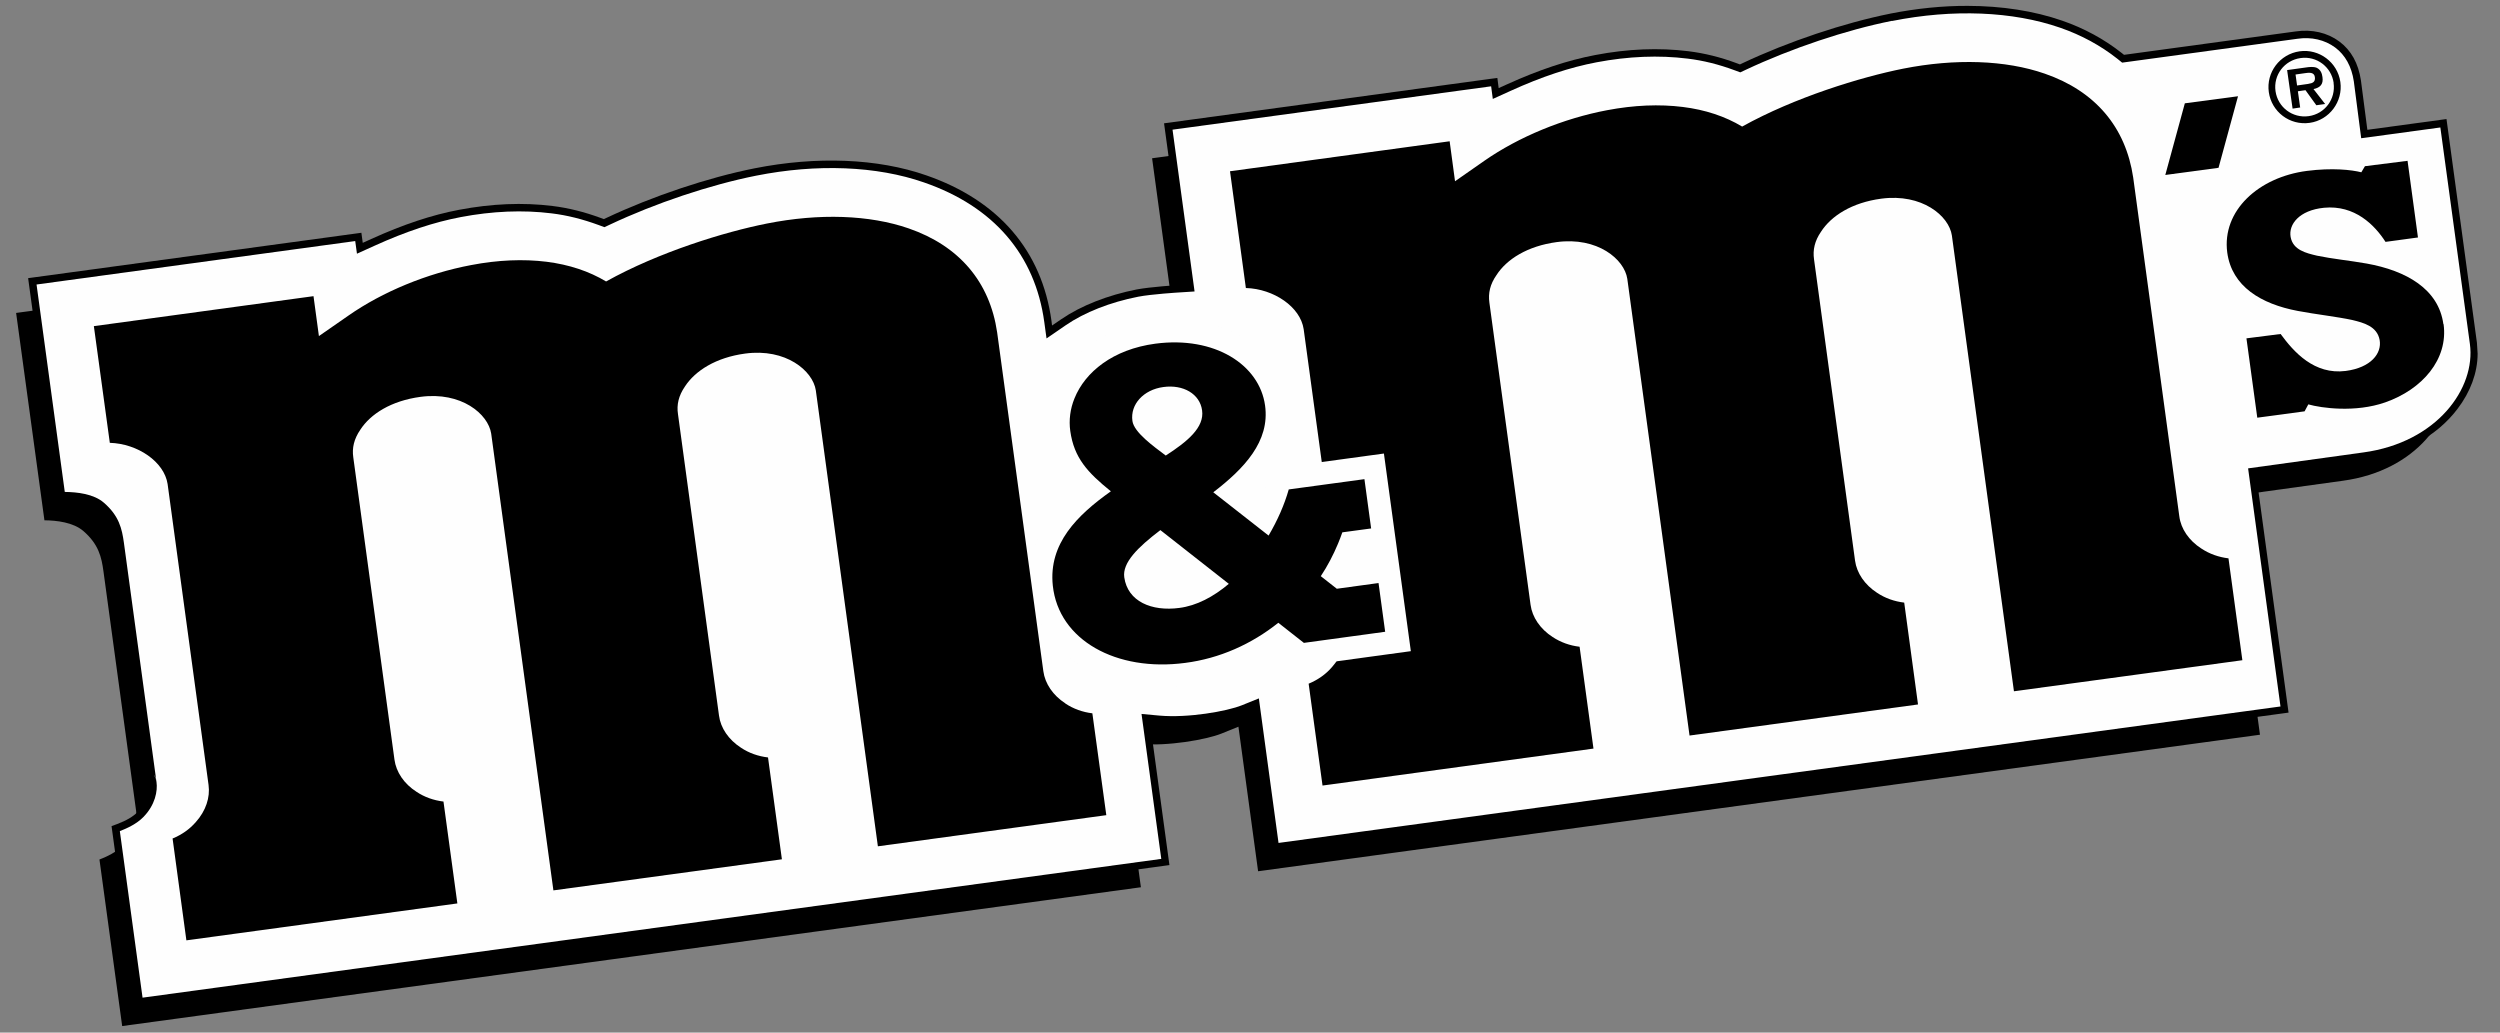 <svg width="92" height="38" viewBox="0 0 92 38" fill="none" xmlns="http://www.w3.org/2000/svg">
<rect x="0" y="0" width="92" height="38" fill="#808080" stroke="none"/>
<g clip-path="url(#clip0_1233_3507)">
<path d="M69.572 0.5C67.859 0.844 65.821 1.525 64.126 2.325C64.126 2.325 64.068 2.353 64.03 2.371C63.989 2.356 63.928 2.333 63.928 2.333C63.316 2.104 62.729 1.959 62.134 1.885C61.054 1.751 59.901 1.796 58.706 2.025C57.7 2.216 56.643 2.566 55.466 3.1C55.466 3.1 55.278 3.184 55.151 3.242C55.136 3.123 55.103 2.869 55.103 2.869L54.831 2.904L42.837 4.538C42.837 4.538 43.619 10.276 43.647 10.472C43.538 10.477 43.373 10.49 43.373 10.49C43.365 10.49 42.331 10.556 41.83 10.652C40.768 10.861 39.782 11.249 39.058 11.745C39.058 11.745 38.852 11.887 38.715 11.979C38.705 11.898 38.695 11.814 38.695 11.814C38.342 9.227 36.748 7.374 34.085 6.452C32.299 5.829 30.055 5.74 27.765 6.195C26.052 6.536 24.017 7.219 22.32 8.017C22.32 8.017 22.261 8.045 22.223 8.063C22.185 8.048 22.124 8.027 22.124 8.027C21.499 7.796 20.912 7.651 20.33 7.58C19.245 7.445 18.091 7.494 16.899 7.72C15.898 7.908 14.838 8.261 13.662 8.795C13.662 8.795 13.474 8.881 13.349 8.937C13.334 8.818 13.299 8.566 13.299 8.566L1.035 10.236L2.143 18.367L2.377 18.37C2.969 18.377 3.393 18.487 3.64 18.7C4.133 19.127 4.216 19.513 4.283 20.009C4.285 20.011 4.318 20.258 5.477 28.755L5.479 28.753C5.479 28.768 5.482 28.786 5.482 28.804C5.487 28.844 5.492 28.893 5.492 28.941C5.49 29.21 5.38 29.566 5.073 29.873C4.905 30.049 4.648 30.199 4.308 30.326L4.105 30.402L5.007 37.014L43.035 31.835C43.035 31.835 42.349 26.796 42.318 26.57C42.445 26.583 42.636 26.601 42.636 26.601C43.731 26.7 45.213 26.435 45.795 26.202L45.759 26.209L45.978 26.128C45.978 26.128 46.039 26.105 46.1 26.077C46.13 26.308 46.814 31.319 46.814 31.319L84.219 26.224C84.219 26.224 83.055 17.648 83.027 17.465C83.208 17.44 87.004 16.914 87.004 16.914C88.455 16.718 89.675 16.055 90.437 15.046C90.915 14.418 91.172 13.72 91.177 13.021L91.151 12.614L90.031 4.381C90.031 4.381 87.296 4.754 87.119 4.777C87.098 4.607 86.882 2.958 86.882 2.958C86.788 2.33 86.522 1.85 86.087 1.527C85.645 1.199 85.076 1.07 84.486 1.156C84.486 1.156 78.58 1.962 78.164 2.018C78.128 1.99 78.08 1.951 78.08 1.951C77.434 1.441 76.695 1.039 75.887 0.76C74.853 0.401 73.666 0.218 72.408 0.216C71.491 0.213 70.533 0.31 69.567 0.5H69.572Z" fill="black"/>
<path d="M5.007 29.82C5.053 30.151 4.961 30.664 4.521 31.114C4.28 31.36 3.939 31.523 3.66 31.63C3.757 32.339 4.379 36.923 4.496 37.759C5.497 37.621 40.984 32.786 41.985 32.651C41.868 31.8 41.259 27.315 41.259 27.315L41.917 27.376C42.974 27.47 44.394 27.218 44.946 26.997L45.574 26.743C45.574 26.743 46.183 31.21 46.298 32.062C47.299 31.924 82.168 27.175 83.167 27.038C83.04 26.115 81.978 18.278 81.978 18.278L86.222 17.691C88.925 17.323 90.361 15.333 90.138 13.699C90.138 13.699 89.177 6.653 89.052 5.733C88.349 5.829 86.14 6.132 86.14 6.132L85.868 4.04C85.787 3.489 85.551 3.067 85.18 2.793C84.799 2.508 84.3 2.394 83.782 2.472L77.34 3.349L77.165 3.209C76.547 2.721 75.838 2.335 75.051 2.063C73.308 1.459 71.112 1.372 68.873 1.817C67.181 2.155 65.171 2.828 63.491 3.621L63.29 3.715L63.084 3.639C62.49 3.418 61.923 3.278 61.352 3.207C60.297 3.075 59.171 3.12 58.005 3.342C57.024 3.527 55.985 3.87 54.828 4.396L54.183 4.691C54.183 4.691 54.147 4.434 54.122 4.226C53.197 4.353 43.317 5.697 42.397 5.824C42.517 6.698 43.208 11.778 43.208 11.778L42.644 11.814C42.633 11.814 41.617 11.877 41.134 11.971C40.108 12.172 39.16 12.546 38.463 13.021L37.76 13.504L37.678 12.901C37.34 10.424 35.808 8.647 33.249 7.761C31.506 7.153 29.31 7.067 27.072 7.512C25.379 7.849 23.369 8.523 21.689 9.313L21.489 9.407L21.283 9.331C20.68 9.112 20.114 8.97 19.55 8.899C18.493 8.769 17.367 8.815 16.201 9.036C15.222 9.222 14.185 9.565 13.027 10.091L12.384 10.383C12.384 10.383 12.348 10.126 12.32 9.918C11.4 10.043 1.51 11.389 0.593 11.516C0.71 12.383 1.525 18.367 1.635 19.147C2.084 19.152 2.694 19.219 3.07 19.544C3.632 20.032 3.736 20.502 3.807 21.023L4.999 29.769L5.007 29.823V29.82Z" fill="black"/>
<path d="M69.625 0.767C67.936 1.103 65.923 1.779 64.243 2.569L64.043 2.663L63.837 2.587C63.242 2.366 62.675 2.226 62.104 2.157C61.049 2.025 59.923 2.071 58.757 2.292C57.776 2.478 56.737 2.821 55.583 3.347L54.935 3.641C54.935 3.641 54.902 3.385 54.874 3.176C53.949 3.303 44.069 4.648 43.149 4.772C43.266 5.646 43.96 10.726 43.96 10.726L43.396 10.762C43.386 10.762 42.369 10.825 41.886 10.919C40.86 11.12 39.909 11.494 39.216 11.971L38.512 12.454L38.43 11.854C38.092 9.374 36.563 7.598 34.004 6.714C32.261 6.106 30.065 6.02 27.824 6.465C26.131 6.803 24.119 7.476 22.444 8.266L22.243 8.36L22.038 8.284C21.435 8.063 20.869 7.921 20.302 7.852C19.245 7.72 18.119 7.768 16.955 7.989C15.977 8.175 14.94 8.518 13.781 9.044L13.136 9.336C13.136 9.336 13.1 9.079 13.072 8.871C12.152 8.998 2.262 10.345 1.345 10.47C1.462 11.336 2.278 17.32 2.384 18.103C2.834 18.108 3.446 18.172 3.823 18.5C4.384 18.987 4.488 19.457 4.56 19.976L5.751 28.723L5.673 28.509C5.711 28.57 5.744 28.664 5.759 28.776C5.805 29.109 5.713 29.622 5.274 30.069C5.032 30.316 4.692 30.476 4.41 30.585C4.506 31.297 5.131 35.878 5.246 36.714C6.247 36.577 41.734 31.741 42.735 31.607C42.618 30.755 42.008 26.273 42.008 26.273L42.666 26.334C43.724 26.428 45.147 26.176 45.698 25.955L46.326 25.701C46.326 25.701 46.936 30.168 47.05 31.02C48.051 30.885 82.921 26.136 83.922 25.998C83.795 25.076 82.73 17.236 82.73 17.236L86.974 16.649C89.68 16.281 91.113 14.289 90.892 12.657C90.892 12.657 89.932 5.611 89.805 4.691C89.103 4.787 86.892 5.087 86.892 5.087L86.621 2.996C86.539 2.445 86.303 2.023 85.934 1.748C85.551 1.464 85.055 1.349 84.537 1.428L78.095 2.305L77.922 2.165C77.302 1.675 76.596 1.291 75.811 1.019C74.065 0.414 71.872 0.325 69.63 0.772L69.625 0.767Z" fill="#FEFEFE"/>
<path fill-rule="evenodd" clip-rule="evenodd" d="M81.01 20.187C80.552 19.892 80.257 19.46 80.199 19.002L78.502 6.536C78.227 4.673 77.101 3.352 75.249 2.711C73.803 2.208 71.951 2.147 70.029 2.528C68.482 2.838 66.053 3.578 64.111 4.658C63.486 4.282 62.752 4.038 61.926 3.936C61.067 3.829 60.134 3.867 59.143 4.055C57.535 4.358 55.888 5.036 54.623 5.918L53.545 6.67L53.347 5.199L45.264 6.302L45.848 10.599C46.875 10.629 47.853 11.293 47.975 12.113L49.484 23.193C49.548 23.648 49.38 24.141 49.019 24.547C48.788 24.817 48.491 25.022 48.158 25.16L48.669 28.908L58.64 27.548L58.129 23.8C57.771 23.759 57.433 23.637 57.136 23.442C56.681 23.147 56.386 22.715 56.325 22.258L54.81 11.14C54.76 10.789 54.836 10.459 55.07 10.124C55.446 9.539 56.211 9.054 57.288 8.909C58.785 8.708 59.779 9.539 59.885 10.263L62.175 27.068L70.583 25.924L70.075 22.176C69.714 22.133 69.374 22.014 69.076 21.815C68.622 21.521 68.329 21.089 68.266 20.634L66.756 9.542C66.706 9.196 66.782 8.863 67.013 8.528C67.389 7.943 68.151 7.455 69.231 7.311C70.728 7.112 71.722 7.941 71.829 8.665L74.113 25.439L82.519 24.296L82.008 20.547C81.65 20.504 81.31 20.385 81.015 20.189L81.01 20.187Z" fill="black"/>
<path d="M38.771 14.347C38.56 14.868 38.489 15.427 38.562 15.966C38.562 15.968 38.562 15.971 38.565 15.976C38.692 16.896 39.099 17.513 39.599 18.032C38.608 18.886 37.749 20.024 37.922 21.635C37.925 21.673 37.93 21.714 37.935 21.755C38.069 22.73 38.56 23.576 39.363 24.212C40.458 25.073 42.049 25.442 43.726 25.221C44.887 25.071 45.983 24.59 46.979 23.925C47.225 24.118 47.751 24.532 47.751 24.532L51.919 23.963L50.928 16.69L46.776 17.257L46.628 17.783C46.572 17.978 46.445 18.187 46.361 18.393C46.171 18.245 46.155 18.235 45.97 18.088C46.844 17.262 47.573 16.205 47.385 14.815L47.383 14.805C47.101 12.769 44.961 11.486 42.412 11.821C40.677 12.05 39.315 12.998 38.771 14.35V14.347Z" fill="#FEFEFE"/>
<path fill-rule="evenodd" clip-rule="evenodd" d="M50.735 21.455L49.195 21.666L48.605 21.203C48.854 20.827 49.065 20.425 49.24 20.004C49.296 19.866 49.35 19.732 49.398 19.59L50.458 19.447L50.211 17.633L47.426 18.011C47.266 18.578 47.009 19.157 46.684 19.709L44.649 18.116C45.772 17.254 46.742 16.248 46.554 14.919C46.346 13.422 44.705 12.36 42.519 12.647C40.956 12.855 39.932 13.689 39.541 14.66C39.383 15.046 39.33 15.463 39.386 15.862C39.526 16.853 40.021 17.386 40.88 18.08C39.64 18.959 38.58 20.004 38.743 21.549C38.956 23.561 41.083 24.73 43.612 24.395C44.885 24.232 46.061 23.701 47.042 22.918L47.983 23.658L50.974 23.249L50.73 21.455H50.735ZM43.398 22.372C42.384 22.507 41.498 22.138 41.373 21.244C41.299 20.708 41.866 20.143 42.702 19.508L45.22 21.485C44.654 21.963 44.034 22.291 43.398 22.372ZM42.811 14.243C43.541 14.141 44.156 14.495 44.237 15.102C44.326 15.732 43.696 16.25 42.9 16.764C42.448 16.423 41.729 15.91 41.673 15.491C41.587 14.883 42.08 14.342 42.809 14.243H42.811Z" fill="black"/>
<path fill-rule="evenodd" clip-rule="evenodd" d="M39.205 25.884C38.751 25.592 38.456 25.157 38.395 24.7L36.695 12.233C36.423 10.37 35.297 9.049 33.442 8.406C31.996 7.905 30.144 7.844 28.223 8.226C26.672 8.533 24.246 9.275 22.304 10.358C21.679 9.982 20.945 9.738 20.116 9.633C19.26 9.527 18.325 9.565 17.336 9.755C15.725 10.058 14.079 10.734 12.816 11.618L11.736 12.368L11.537 10.899L3.454 12.002L4.041 16.296C5.068 16.327 6.044 16.993 6.168 17.813L7.675 28.888C7.738 29.345 7.573 29.841 7.212 30.245C6.979 30.517 6.684 30.72 6.351 30.857L6.859 34.605L16.831 33.246L16.32 29.497C15.962 29.454 15.621 29.335 15.326 29.137C14.869 28.845 14.577 28.41 14.516 27.953L13.001 16.832C12.95 16.487 13.027 16.154 13.258 15.816C13.636 15.232 14.396 14.749 15.476 14.604C16.973 14.403 17.967 15.234 18.076 15.958L20.365 32.766L28.774 31.622L28.263 27.874C27.902 27.831 27.564 27.714 27.267 27.515C26.812 27.221 26.517 26.789 26.459 26.331L24.95 15.242C24.896 14.894 24.973 14.563 25.204 14.225C25.582 13.643 26.345 13.155 27.425 13.011C28.919 12.81 29.913 13.643 30.022 14.365L32.306 31.144L40.712 29.998L40.199 26.25C39.841 26.207 39.5 26.085 39.205 25.889V25.884Z" fill="black"/>
<path fill-rule="evenodd" clip-rule="evenodd" d="M89.916 11.928C89.741 10.637 88.552 9.961 87.096 9.699C86.46 9.587 85.825 9.526 85.266 9.409C84.87 9.315 84.382 9.204 84.295 8.721C84.212 8.258 84.611 7.737 85.52 7.646C86.656 7.534 87.391 8.284 87.787 8.901L88.981 8.739L88.598 5.918L87.03 6.116L86.897 6.34C86.529 6.248 85.828 6.17 84.895 6.289C83.121 6.518 81.759 7.75 81.963 9.295C82.133 10.54 83.203 11.186 84.557 11.442C85.21 11.567 85.998 11.653 86.572 11.778C86.976 11.877 87.477 12.004 87.571 12.512C87.657 13.005 87.251 13.529 86.321 13.651C85.17 13.798 84.417 12.962 83.927 12.291L82.669 12.451L83.068 15.371L84.809 15.137L84.946 14.881C85.429 15.018 86.674 15.191 87.772 14.809C89.146 14.329 90.099 13.219 89.924 11.93L89.916 11.928Z" fill="black"/>
<path fill-rule="evenodd" clip-rule="evenodd" d="M80.402 3.802L82.359 3.542L81.642 6.175L79.683 6.439L80.402 3.802Z" fill="black"/>
<path d="M84.948 3.085C85.106 3.064 85.213 3.014 85.187 2.833C85.159 2.643 84.959 2.673 84.819 2.693L84.476 2.742L84.532 3.146L84.948 3.087V3.085ZM85.566 3.827L85.241 3.873L84.842 3.319L84.562 3.359L84.646 3.956L84.367 3.997L84.166 2.579L84.857 2.483C84.977 2.465 85.134 2.447 85.251 2.493C85.391 2.559 85.449 2.688 85.467 2.838C85.505 3.1 85.386 3.225 85.137 3.278L85.566 3.829V3.827ZM85.879 3.052C85.795 2.46 85.251 2.051 84.659 2.137C84.064 2.221 83.655 2.762 83.739 3.354C83.823 3.949 84.367 4.358 84.961 4.274C85.553 4.19 85.96 3.649 85.876 3.052H85.879ZM83.492 3.39C83.391 2.666 83.894 1.992 84.626 1.888C85.347 1.786 86.023 2.295 86.125 3.016C86.227 3.74 85.719 4.419 84.997 4.521C84.265 4.625 83.594 4.117 83.492 3.39Z" fill="black"/>
</g>
<defs>
<clipPath id="clip0_1233_3507">
<rect width="90.591" height="37.543" fill="white" transform="translate(0.592 0.216)"/>
</clipPath>
</defs>
</svg>

